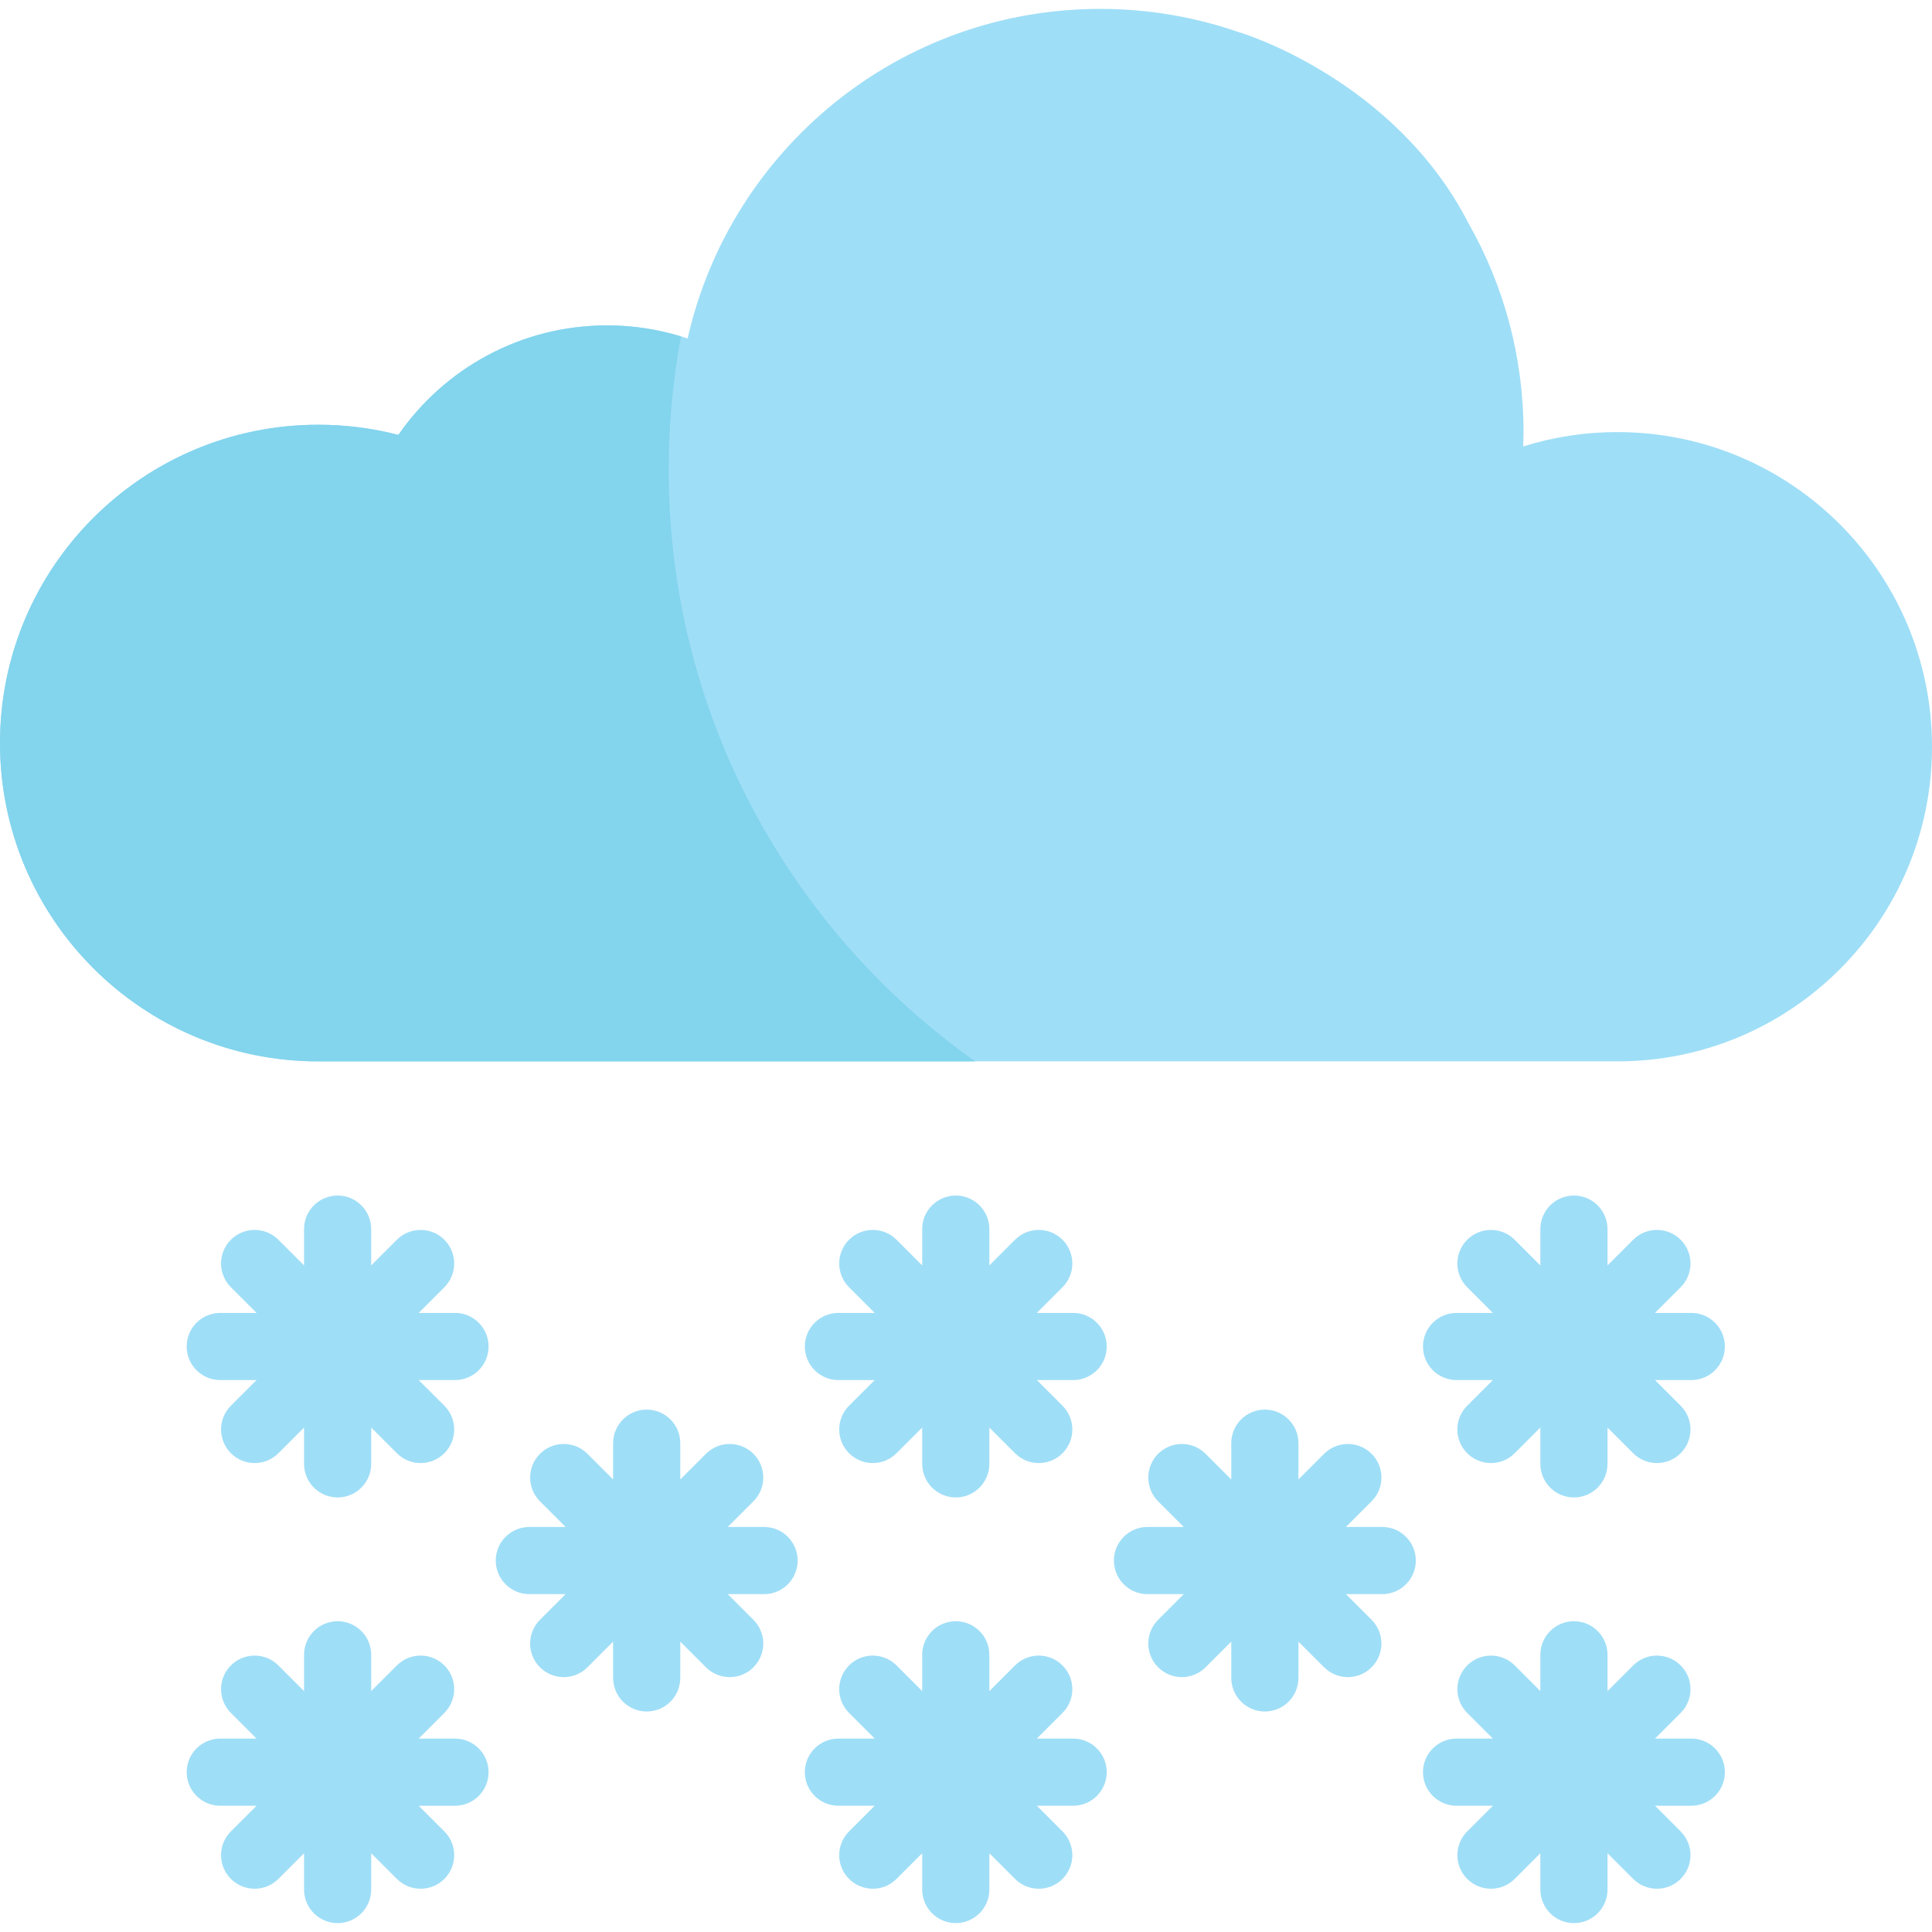 <?xml version="1.0" encoding="iso-8859-1"?>
<!-- Generator: Adobe Illustrator 19.0.0, SVG Export Plug-In . SVG Version: 6.00 Build 0)  -->
<svg version="1.1" id="Layer_1" xmlns="http://www.w3.org/2000/svg" xmlns:xlink="http://www.w3.org/1999/xlink" x="0px" y="0px"
	 viewBox="0 0 512.001 512.001" style="enable-background:new 0 0 512.001 512.001;" xml:space="preserve">
<g>
	<path style="fill:#9FDEF7;" d="M120.576,460.744h-9.621l6.803-6.803c3.475-3.476,3.475-9.11-0.001-12.585
		c-3.474-3.474-9.108-3.474-12.584,0l-6.801,6.801v-9.618c0-4.914-3.985-8.899-8.899-8.899c-4.914,0-8.899,3.985-8.899,8.899v9.619
		l-6.802-6.802c-3.476-3.474-9.11-3.474-12.585,0c-3.475,3.475-3.475,9.109,0,12.585l6.803,6.803h-9.62
		c-4.914,0-8.899,3.985-8.899,8.899s3.985,8.899,8.899,8.899h9.618l-6.801,6.801c-3.475,3.476-3.475,9.11,0,12.585
		c1.739,1.738,4.015,2.606,6.293,2.606s4.555-0.869,6.293-2.606l6.802-6.802v9.619c0,4.914,3.985,8.899,8.899,8.899
		c4.914,0,8.899-3.985,8.899-8.899v-9.618l6.801,6.801c1.739,1.738,4.015,2.606,6.293,2.606c2.277,0,4.555-0.869,6.292-2.606
		c3.476-3.475,3.476-9.109,0.001-12.585l-6.801-6.801h9.619c4.914,0,8.899-3.985,8.899-8.899S125.49,460.744,120.576,460.744z"/>
	<path style="fill:#9FDEF7;" d="M120.576,347.936h-9.621l6.803-6.803c3.475-3.476,3.475-9.11-0.001-12.585
		c-3.474-3.474-9.108-3.474-12.584,0l-6.801,6.801v-9.618c0-4.914-3.985-8.899-8.899-8.899c-4.914,0-8.899,3.985-8.899,8.899v9.619
		l-6.802-6.802c-3.476-3.473-9.11-3.475-12.585,0c-3.475,3.475-3.475,9.109,0,12.585l6.803,6.803h-9.62
		c-4.914,0-8.899,3.985-8.899,8.899s3.985,8.899,8.899,8.899h9.618l-6.801,6.801c-3.475,3.476-3.475,9.11,0,12.585
		c1.739,1.738,4.015,2.606,6.293,2.606s4.555-0.869,6.293-2.606l6.802-6.802v9.619c0,4.914,3.985,8.899,8.899,8.899
		c4.914,0,8.899-3.985,8.899-8.899v-9.618l6.801,6.801c1.739,1.738,4.015,2.606,6.293,2.606c2.277,0,4.555-0.869,6.292-2.606
		c3.476-3.475,3.476-9.109,0.001-12.585l-6.801-6.801h9.619c4.914,0,8.899-3.985,8.899-8.899S125.49,347.936,120.576,347.936z"/>
	<path style="fill:#9FDEF7;" d="M284.394,460.744h-9.623l6.804-6.804c3.475-3.475,3.475-9.109-0.001-12.584
		c-3.475-3.474-9.109-3.475-12.584,0.001l-6.801,6.801v-9.619c0-4.914-3.985-8.899-8.899-8.899c-4.914,0-8.899,3.985-8.899,8.899
		v9.62l-6.801-6.802c-3.475-3.476-9.109-3.475-12.584-0.001c-3.476,3.475-3.476,9.109-0.001,12.584l6.804,6.804h-9.621
		c-4.914,0-8.899,3.985-8.899,8.899s3.985,8.899,8.899,8.899h9.619l-6.802,6.802c-3.475,3.475-3.475,9.109,0.001,12.584
		c1.738,1.738,4.015,2.606,6.292,2.606s4.555-0.869,6.293-2.607l6.801-6.802v9.62c0,4.914,3.985,8.899,8.899,8.899
		c4.914,0,8.899-3.985,8.899-8.899v-9.619l6.801,6.801c1.739,1.739,4.015,2.607,6.293,2.607c2.277,0,4.555-0.869,6.292-2.606
		c3.476-3.475,3.476-9.109,0.001-12.584l-6.802-6.802h9.621c4.914,0,8.899-3.985,8.899-8.899S289.309,460.744,284.394,460.744z"/>
	<path style="fill:#9FDEF7;" d="M284.394,347.936h-9.623l6.804-6.804c3.475-3.475,3.475-9.109-0.001-12.584
		c-3.475-3.474-9.109-3.475-12.584,0.001l-6.801,6.801v-9.619c0-4.914-3.985-8.899-8.899-8.899c-4.914,0-8.899,3.985-8.899,8.899
		v9.62l-6.801-6.802c-3.475-3.475-9.109-3.476-12.584-0.001c-3.476,3.475-3.476,9.109-0.001,12.584l6.804,6.804h-9.621
		c-4.914,0-8.899,3.985-8.899,8.899s3.985,8.899,8.899,8.899h9.619l-6.802,6.802c-3.475,3.475-3.475,9.109,0.001,12.584
		c1.738,1.738,4.015,2.606,6.292,2.606s4.555-0.869,6.293-2.607l6.801-6.802v9.62c0,4.914,3.985,8.899,8.899,8.899
		c4.914,0,8.899-3.985,8.899-8.899v-9.619l6.801,6.801c1.739,1.739,4.015,2.607,6.293,2.607c2.277,0,4.555-0.869,6.292-2.606
		c3.476-3.475,3.476-9.109,0.001-12.584l-6.802-6.802h9.621c4.914,0,8.899-3.985,8.899-8.899S289.309,347.936,284.394,347.936z"/>
	<path style="fill:#9FDEF7;" d="M448.212,460.744h-9.621l6.803-6.803c3.475-3.476,3.475-9.11,0-12.585
		c-3.476-3.474-9.109-3.474-12.585,0l-6.801,6.801v-9.618c0-4.914-3.985-8.899-8.899-8.899s-8.899,3.985-8.899,8.899v9.619
		l-6.802-6.802c-3.475-3.474-9.11-3.474-12.584,0c-3.476,3.475-3.476,9.109-0.001,12.585l6.803,6.803h-9.62
		c-4.914,0-8.899,3.985-8.899,8.899s3.985,8.899,8.899,8.899h9.618l-6.801,6.801c-3.475,3.476-3.475,9.11,0.001,12.585
		c1.738,1.738,4.015,2.606,6.292,2.606c2.277,0,4.555-0.869,6.293-2.606l6.802-6.802v9.619c0,4.914,3.985,8.899,8.899,8.899
		s8.899-3.985,8.899-8.899v-9.618l6.801,6.801c1.739,1.738,4.015,2.606,6.293,2.606c2.277,0,4.555-0.869,6.293-2.606
		c3.475-3.475,3.475-9.109,0-12.585l-6.801-6.801h9.619c4.914,0,8.899-3.985,8.899-8.899S453.126,460.744,448.212,460.744z"/>
	<path style="fill:#9FDEF7;" d="M366.303,404.663h-9.621l6.803-6.803c3.475-3.476,3.475-9.11-0.001-12.585
		c-3.474-3.474-9.108-3.474-12.584,0l-6.801,6.801v-9.618c0-4.914-3.985-8.899-8.899-8.899s-8.899,3.985-8.899,8.899v9.619
		l-6.802-6.802c-3.475-3.474-9.109-3.474-12.585,0c-3.475,3.475-3.475,9.109,0,12.585l6.803,6.803h-9.62
		c-4.914,0-8.899,3.985-8.899,8.899s3.985,8.899,8.899,8.899h9.618l-6.801,6.801c-3.475,3.476-3.475,9.11,0,12.585
		c1.739,1.739,4.015,2.606,6.293,2.606c2.278,0,4.555-0.868,6.293-2.606l6.802-6.802v9.619c0,4.914,3.985,8.899,8.899,8.899
		s8.899-3.985,8.899-8.899v-9.618l6.801,6.801c1.739,1.739,4.015,2.606,6.293,2.606c2.277,0,4.555-0.868,6.292-2.606
		c3.476-3.475,3.476-9.109,0.001-12.585l-6.801-6.801h9.619c4.914,0,8.899-3.985,8.899-8.899S371.217,404.663,366.303,404.663z"/>
	<path style="fill:#9FDEF7;" d="M202.484,404.663h-9.621l6.803-6.803c3.475-3.476,3.475-9.11,0-12.585
		c-3.476-3.474-9.109-3.474-12.585,0l-6.801,6.801v-9.618c0-4.914-3.985-8.899-8.899-8.899s-8.899,3.985-8.899,8.899v9.619
		l-6.802-6.802c-3.475-3.474-9.11-3.474-12.584,0c-3.476,3.475-3.476,9.109-0.001,12.585l6.803,6.803h-9.62
		c-4.914,0-8.899,3.985-8.899,8.899s3.985,8.899,8.899,8.899h9.618l-6.801,6.801c-3.475,3.476-3.475,9.11,0.001,12.585
		c1.738,1.739,4.015,2.606,6.292,2.606s4.555-0.868,6.293-2.606l6.802-6.802v9.619c0,4.914,3.985,8.899,8.899,8.899
		s8.899-3.985,8.899-8.899v-9.618l6.801,6.801c1.739,1.739,4.015,2.606,6.293,2.606c2.277,0,4.555-0.868,6.293-2.606
		c3.475-3.475,3.475-9.109,0-12.585l-6.801-6.801h9.619c4.914,0,8.899-3.985,8.899-8.899S207.399,404.663,202.484,404.663z"/>
	<path style="fill:#9FDEF7;" d="M386.003,365.734h9.618l-6.801,6.801c-3.475,3.476-3.475,9.11,0.001,12.585
		c1.738,1.738,4.015,2.606,6.292,2.606s4.555-0.869,6.293-2.606l6.802-6.802v9.619c0,4.914,3.985,8.899,8.899,8.899
		s8.899-3.985,8.899-8.899v-9.619l6.801,6.802c1.739,1.738,4.015,2.606,6.293,2.606c2.277,0,4.555-0.869,6.293-2.606
		c3.475-3.475,3.475-9.109,0-12.585l-6.801-6.801h9.619c4.914,0,8.899-3.985,8.899-8.899s-3.985-8.899-8.899-8.899h-9.621
		l6.803-6.803c3.475-3.476,3.475-9.11,0-12.585c-3.476-3.474-9.109-3.474-12.585,0l-6.801,6.801v-9.618
		c0-4.914-3.985-8.899-8.899-8.899s-8.899,3.985-8.899,8.899v9.619l-6.802-6.802c-3.475-3.473-9.11-3.475-12.584,0
		c-3.476,3.475-3.476,9.109-0.001,12.585l6.803,6.803h-9.62c-4.914,0-8.899,3.985-8.899,8.899S381.089,365.734,386.003,365.734z"/>
	<path style="fill:#9FDEF7;" d="M428.615,114.51c-8.699,0-17.082,1.336-24.963,3.804c0.041-1.263,0.097-2.526,0.097-3.804
		c0-20.105-5.29-38.973-14.555-55.291c-0.001-0.001-0.001-0.002-0.002-0.004C369.548,20.863,328.73,8.654,328.73,8.654l0.004,0.021
		c-11.627-4.08-24.12-6.318-37.139-6.318c-53.41,0-98.066,37.345-109.365,87.34c-6.699-2.238-13.862-3.465-21.314-3.465
		c-22.948,0-43.197,11.489-55.344,29.022c-6.78-1.753-13.886-2.694-21.214-2.694C37.766,112.559,0,150.328,0,196.918
		s37.766,84.361,84.357,84.361h305.122h32.736h6.401c46.055,0,83.385-37.335,83.385-83.383
		C512,151.841,474.671,114.51,428.615,114.51z"/>
</g>
<path style="fill:#83D4ED;" d="M177.205,124.516c0-12.085,1.129-23.904,3.267-35.369c-6.191-1.881-12.75-2.916-19.556-2.916
	c-22.948,0-43.197,11.489-55.344,29.022c-6.78-1.753-13.886-2.694-21.214-2.694C37.766,112.559,0,150.328,0,196.918
	s37.766,84.361,84.357,84.361h174.087C209.297,246.54,177.205,189.279,177.205,124.516z"/>
<g>
</g>
<g>
</g>
<g>
</g>
<g>
</g>
<g>
</g>
<g>
</g>
<g>
</g>
<g>
</g>
<g>
</g>
<g>
</g>
<g>
</g>
<g>
</g>
<g>
</g>
<g>
</g>
<g>
</g>
</svg>
